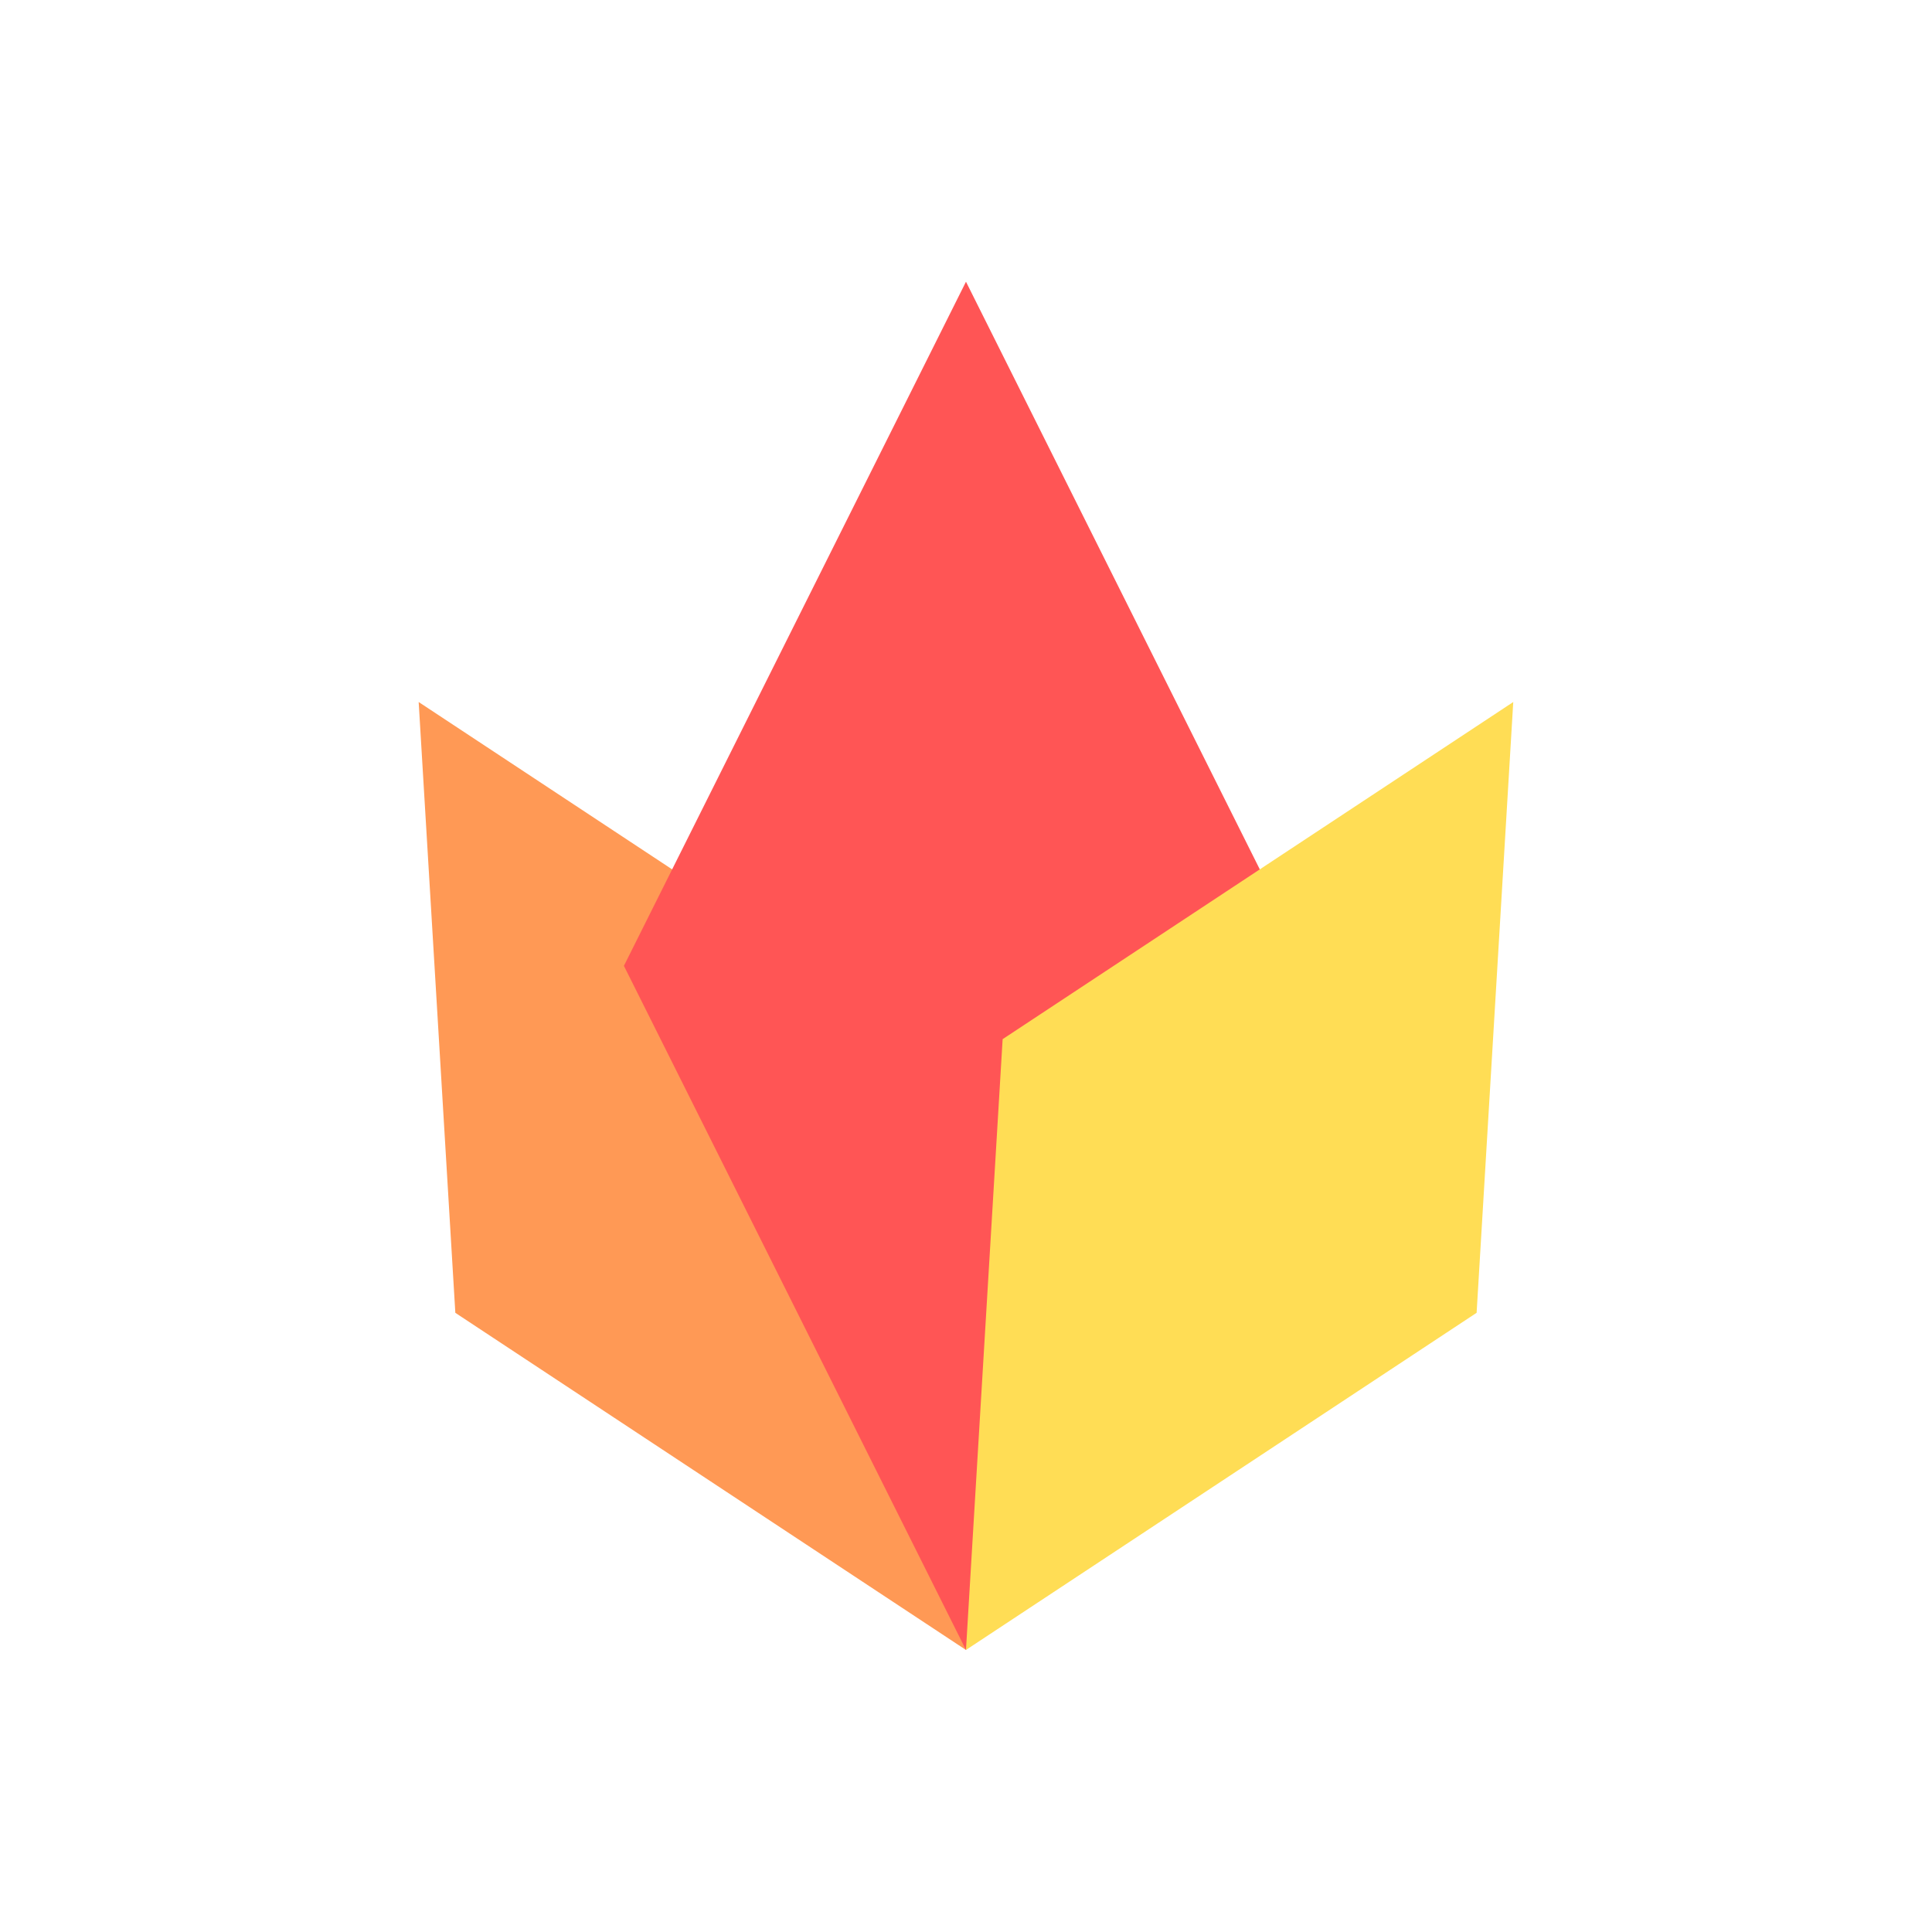 <?xml version="1.0" encoding="UTF-8" standalone="no"?>
<svg
   xmlns:dc="http://purl.org/dc/elements/1.1/"
   xmlns:cc="http://creativecommons.org/ns#"
   xmlns:rdf="http://www.w3.org/1999/02/22-rdf-syntax-ns#"
   xmlns:svg="http://www.w3.org/2000/svg"
   xmlns="http://www.w3.org/2000/svg"
   xmlns:sodipodi="http://sodipodi.sourceforge.net/DTD/sodipodi-0.dtd"
   xmlns:inkscape="http://www.inkscape.org/namespaces/inkscape"
   width="60mm"
   height="60mm"
   viewBox="0 0 60 60"
   version="1.1"
   id="svg925"
   inkscape:version="1.0.2-2 (e86c870879, 2021-01-15)"
   sodipodi:docname="TJHeat_Light.svg"
   inkscape:export-filename="C:\Users\Ethan\Documents\MEGA\DECO3801\Logo\TJHeat_L_S_250.png"
   inkscape:export-xdpi="105.83334"
   inkscape:export-ydpi="105.83334">
  <defs
     id="defs919" />
  <sodipodi:namedview
     id="base"
     pagecolor="#ffffff"
     bordercolor="#666666"
     borderopacity="1.0"
     inkscape:pageopacity="0.0"
     inkscape:pageshadow="2"
     inkscape:zoom="1.979899"
     inkscape:cx="120.29332"
     inkscape:cy="106.3562"
     inkscape:document-units="mm"
     inkscape:current-layer="layer1"
     inkscape:document-rotation="0"
     showgrid="false"
     inkscape:window-width="1920"
     inkscape:window-height="1001"
     inkscape:window-x="-9"
     inkscape:window-y="-9"
     inkscape:window-maximized="1"
     inkscape:snap-page="true" />
  <g
     inkscape:label="Layer 1"
     inkscape:groupmode="layer"
     id="layer1">
    <rect
       style="fill:#ffffff;fill-opacity:1;stroke:none;stroke-width:0.529;stroke-linecap:round;stroke-linejoin:round;paint-order:fill markers stroke;stop-color:#000000"
       id="rect1506"
       width="60"
       height="60"
       x="5.7510238e-07"
       y="-7.99406e-07"
       rx="0"
       ry="0" />
    <g
       id="g889"
       transform="matrix(0.803,0,0,0.803,-20.907,-171.6)"
       style="stroke-width:1.245">
      <path
         style="fill:#ff9955;fill-opacity:1;stroke:none;stroke-width:0.329px;stroke-linecap:butt;stroke-linejoin:miter;stroke-opacity:1"
         d="m 42.228,240.849 1.418,23.623 19.749,13.039 -1.418,-23.623 z"
         id="path883"
         inkscape:connector-curvature="0" />
      <path
         inkscape:connector-curvature="0"
         id="path885"
         d="m 63.395,224.594 -13.229,26.458 13.229,26.458 13.229,-26.458 z"
         style="fill:#ff5555;fill-opacity:1;stroke:none;stroke-width:0.329px;stroke-linecap:butt;stroke-linejoin:miter;stroke-opacity:1" />
      <path
         style="fill:#ffdd55;fill-opacity:1;stroke:none;stroke-width:0.329px;stroke-linecap:butt;stroke-linejoin:miter;stroke-opacity:1"
         d="M 84.561,240.849 64.813,253.888 63.395,277.51 83.144,264.471 Z"
         id="path887"
         inkscape:connector-curvature="0" />
    </g>
  </g>
</svg>
